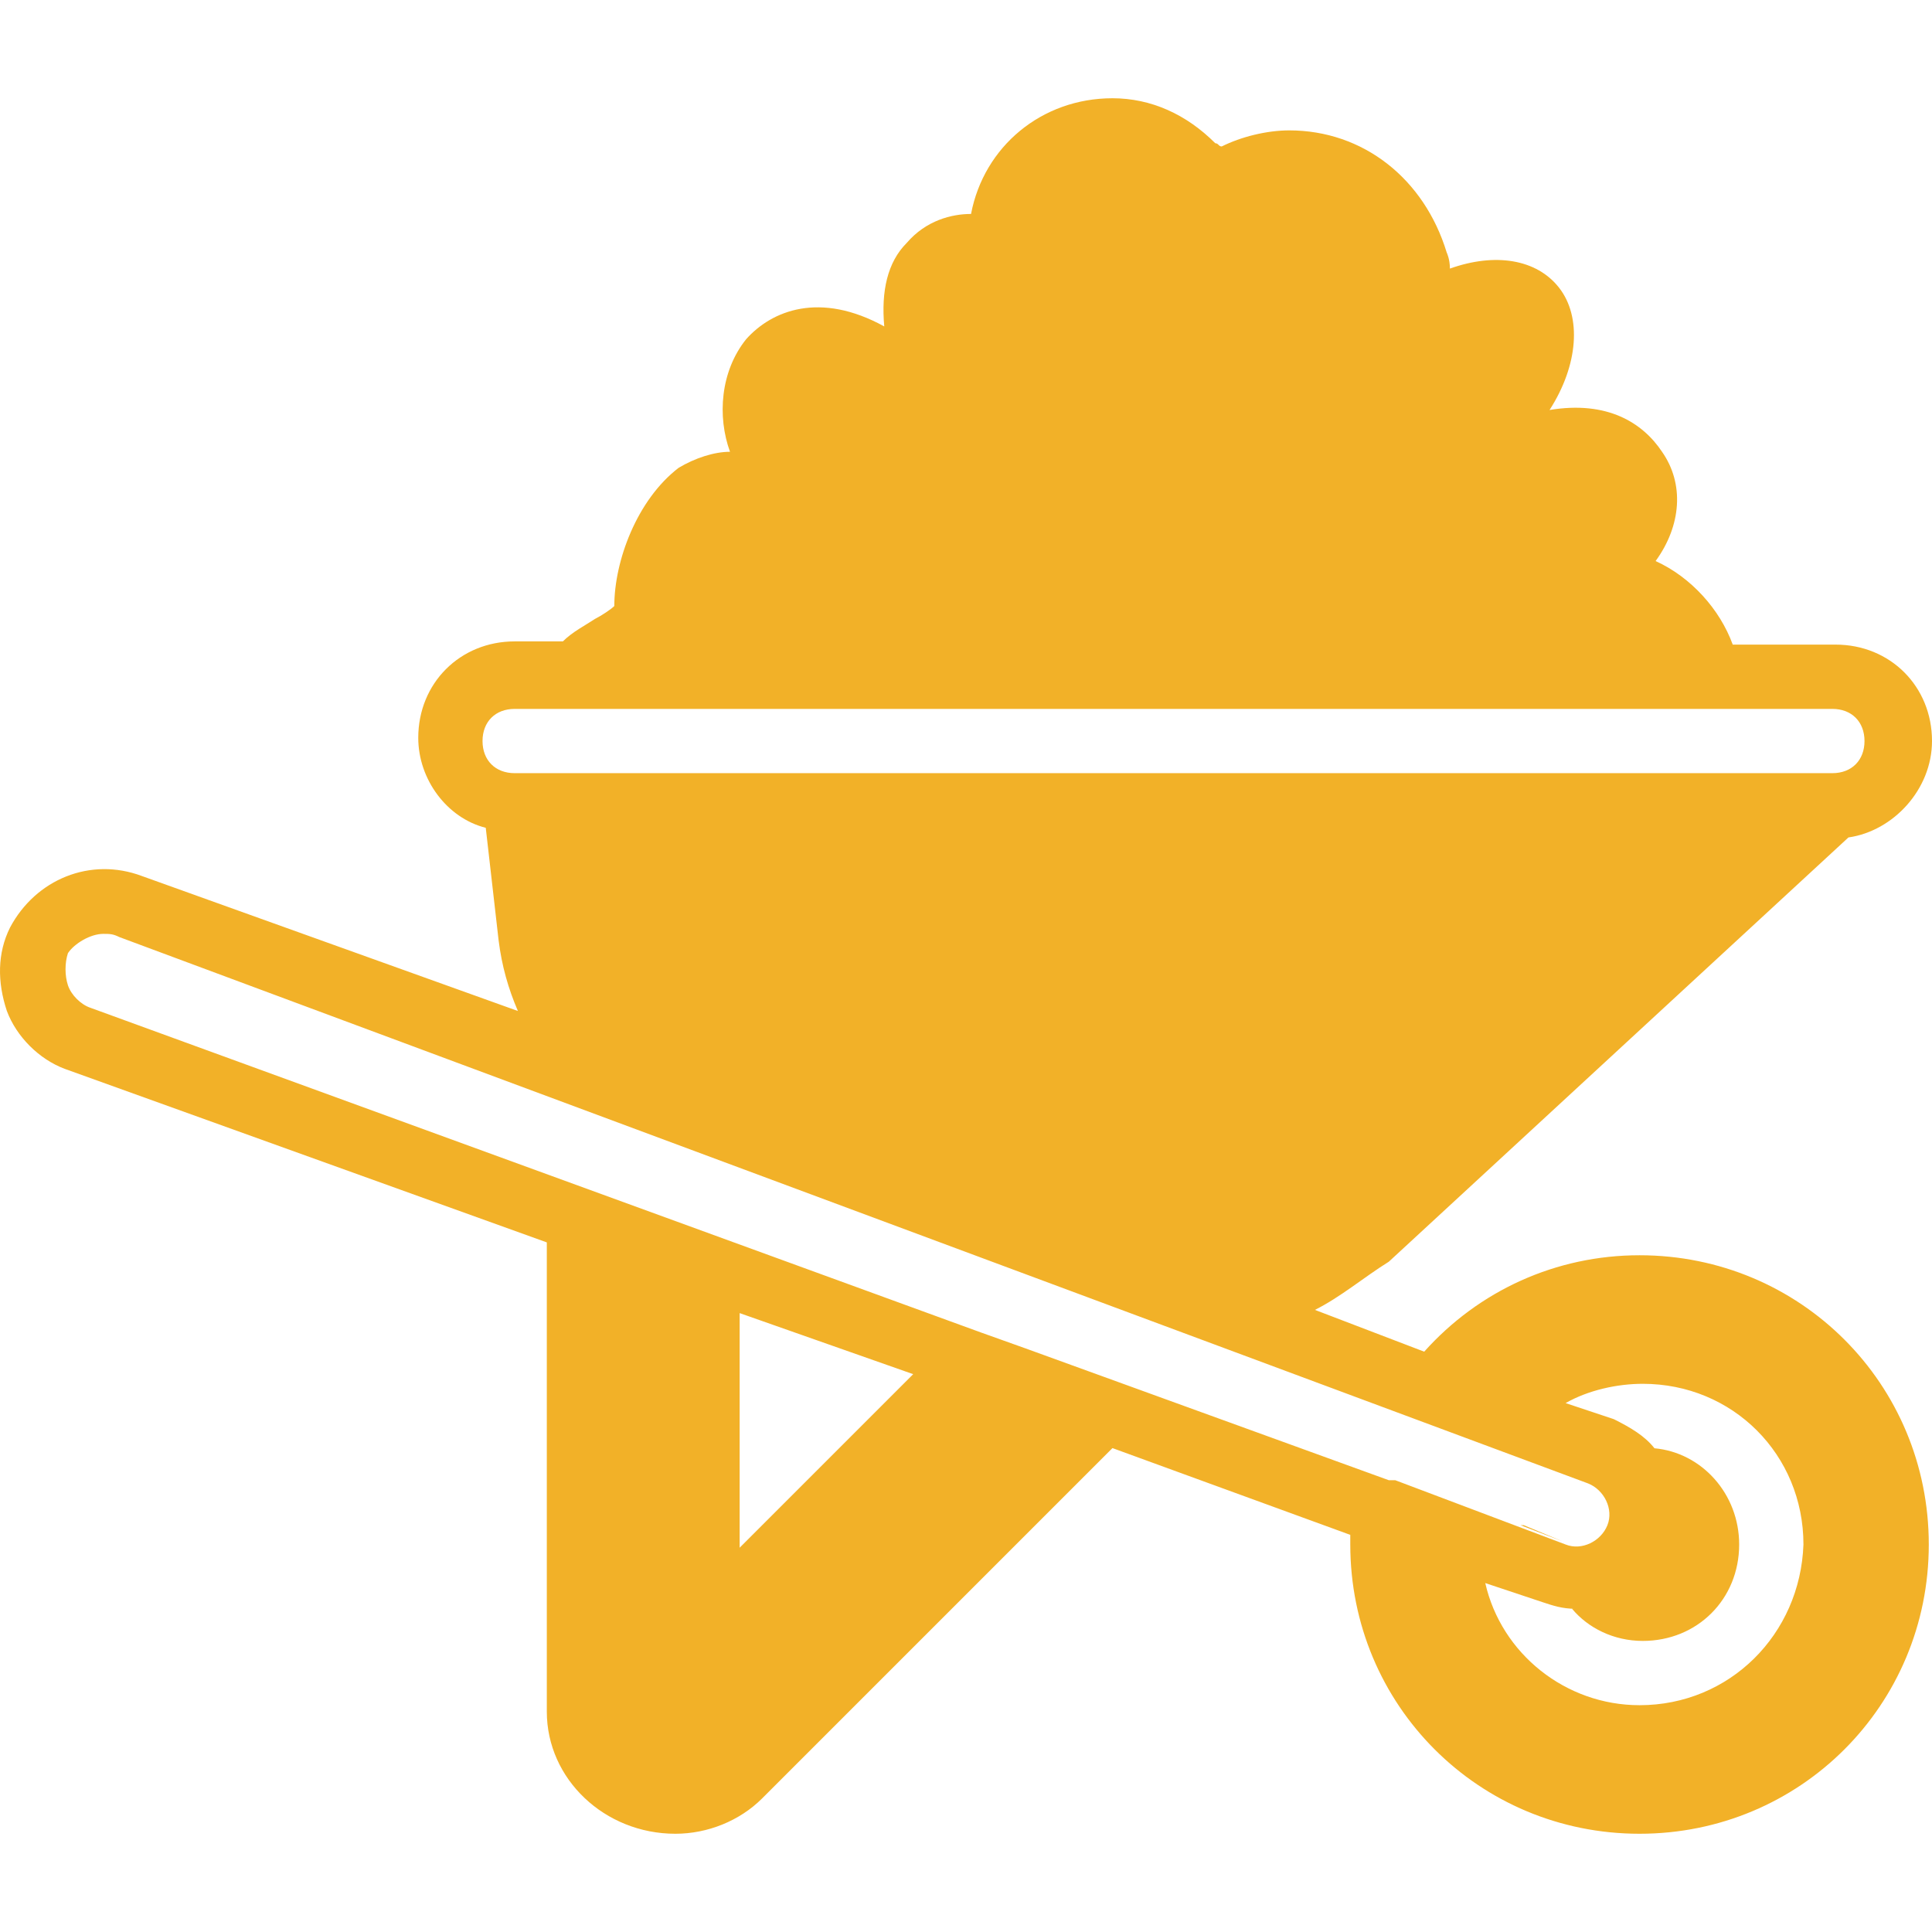<?xml version="1.0" encoding="iso-8859-1"?>
<!-- Generator: Adobe Illustrator 19.0.0, SVG Export Plug-In . SVG Version: 6.00 Build 0)  -->
<svg xmlns="http://www.w3.org/2000/svg" xmlns:xlink="http://www.w3.org/1999/xlink" version="1.1" id="Layer_1" x="0px" y="0px" viewBox="0 0 512.971 512.971" style="enable-background:new 0 0 512.971 512.971;" xml:space="preserve" width="512px" height="512px">
<g>
	<g>
		<g>
			<path d="M403.745,404.966l11.093,4.267l-10.24-4.267C403.745,404.966,403.745,404.966,403.745,404.966z" fill="#f2b128"/>
			<path d="M435.318,333.286c-22.187,0-42.667,9.387-57.173,25.6l-29.013-11.093c6.827-3.413,12.8-8.533,19.627-12.8l122.027-112.64     c11.947-1.707,22.187-12.8,22.187-25.6c0-14.507-11.093-25.6-25.6-25.6h-27.307c-3.413-9.387-11.093-17.92-20.48-22.187     c6.827-9.387,7.68-20.48,1.707-29.013c-5.12-7.68-14.507-13.653-29.867-11.093c7.68-11.947,8.533-24.747,2.56-32.427     s-17.067-9.387-29.013-5.12c0-2.56-0.853-4.267-0.853-4.267c-5.973-19.627-22.187-32.427-41.813-32.427     c-5.973,0-12.8,1.707-17.92,4.267c-0.853,0-0.853-0.853-1.707-0.853c-7.68-7.68-17.067-11.947-27.307-11.947     c-18.773,0-34.133,12.8-37.547,30.72c-5.12,0-11.947,1.707-17.067,7.68c-5.12,5.12-6.827,12.8-5.973,22.187     c-17.067-9.387-29.867-4.267-36.693,3.413c-6.827,8.533-7.68,20.48-4.267,29.867c-4.267,0-9.387,1.707-13.653,4.267     c-11.093,8.533-17.067,24.747-17.067,36.693c-0.853,0.853-3.413,2.56-5.12,3.413c-2.56,1.707-5.973,3.413-8.533,5.973h-12.8     c-14.507,0-25.6,11.093-25.6,25.6c0,11.093,7.68,21.333,17.92,23.893l3.413,29.867c0.853,6.827,2.56,12.8,5.12,18.773     l-99.84-35.84c-13.653-5.12-28.16,0.853-34.987,13.653c-3.413,6.827-3.413,14.507-0.853,22.187     c2.56,6.827,8.533,12.8,15.36,15.36l128,46.08v124.587c0,17.92,15.36,32.427,34.133,32.427c8.533,0,17.067-3.413,23.04-9.387     l93.013-93.013l63.147,23.04c0,0.853,0,1.707,0,2.56c0,42.667,34.133,76.8,76.8,76.8s76.8-34.133,76.8-76.8     C512.118,367.419,477.985,333.286,435.318,333.286z M136.651,205.286c-5.12,0-8.533-3.413-8.533-8.533s3.413-8.533,8.533-8.533     h2.56h323.413h23.893c5.12,0,8.533,3.413,8.533,8.533s-3.413,8.533-8.533,8.533H136.651z M196.385,410.939v-62.293l46.08,16.213     L196.385,410.939z M370.465,393.019c-0.853,0-0.853,0-1.707,0l-96.427-34.987l-11.947-4.267L24.011,267.579     c-2.56-0.853-5.12-3.413-5.973-5.973s-0.853-5.973,0-8.533c1.707-2.56,5.973-5.12,9.387-5.12c1.707,0,2.56,0,4.267,0.853     l389.973,145.067c4.267,1.707,6.827,6.827,5.12,11.093s-6.827,6.827-11.093,5.12L370.465,393.019z M435.318,452.752     c-19.627,0-36.693-13.653-40.96-32.427l15.36,5.12c2.56,0.853,5.12,1.707,8.533,1.707h-0.853     c4.267,5.12,11.093,8.533,18.773,8.533c14.507,0,25.6-11.093,25.6-25.6c0-13.455-9.946-24.416-22.485-25.549     c-2.599-3.306-6.376-5.522-10.795-7.731l-12.8-4.267c5.973-3.413,13.653-5.12,20.48-5.12c23.893,0,42.667,18.773,42.667,42.667     C477.985,433.979,459.211,452.752,435.318,452.752z" fill="#f2b128"/>
		</g>
	</g>
</g>
<g>
</g>
<g>
</g>
<g>
</g>
<g>
</g>
<g>
</g>
<g>
</g>
<g>
</g>
<g>
</g>
<g>
</g>
<g>
</g>
<g>
</g>
<g>
</g>
<g>
</g>
<g>
</g>
<g>
</g>
</svg>
